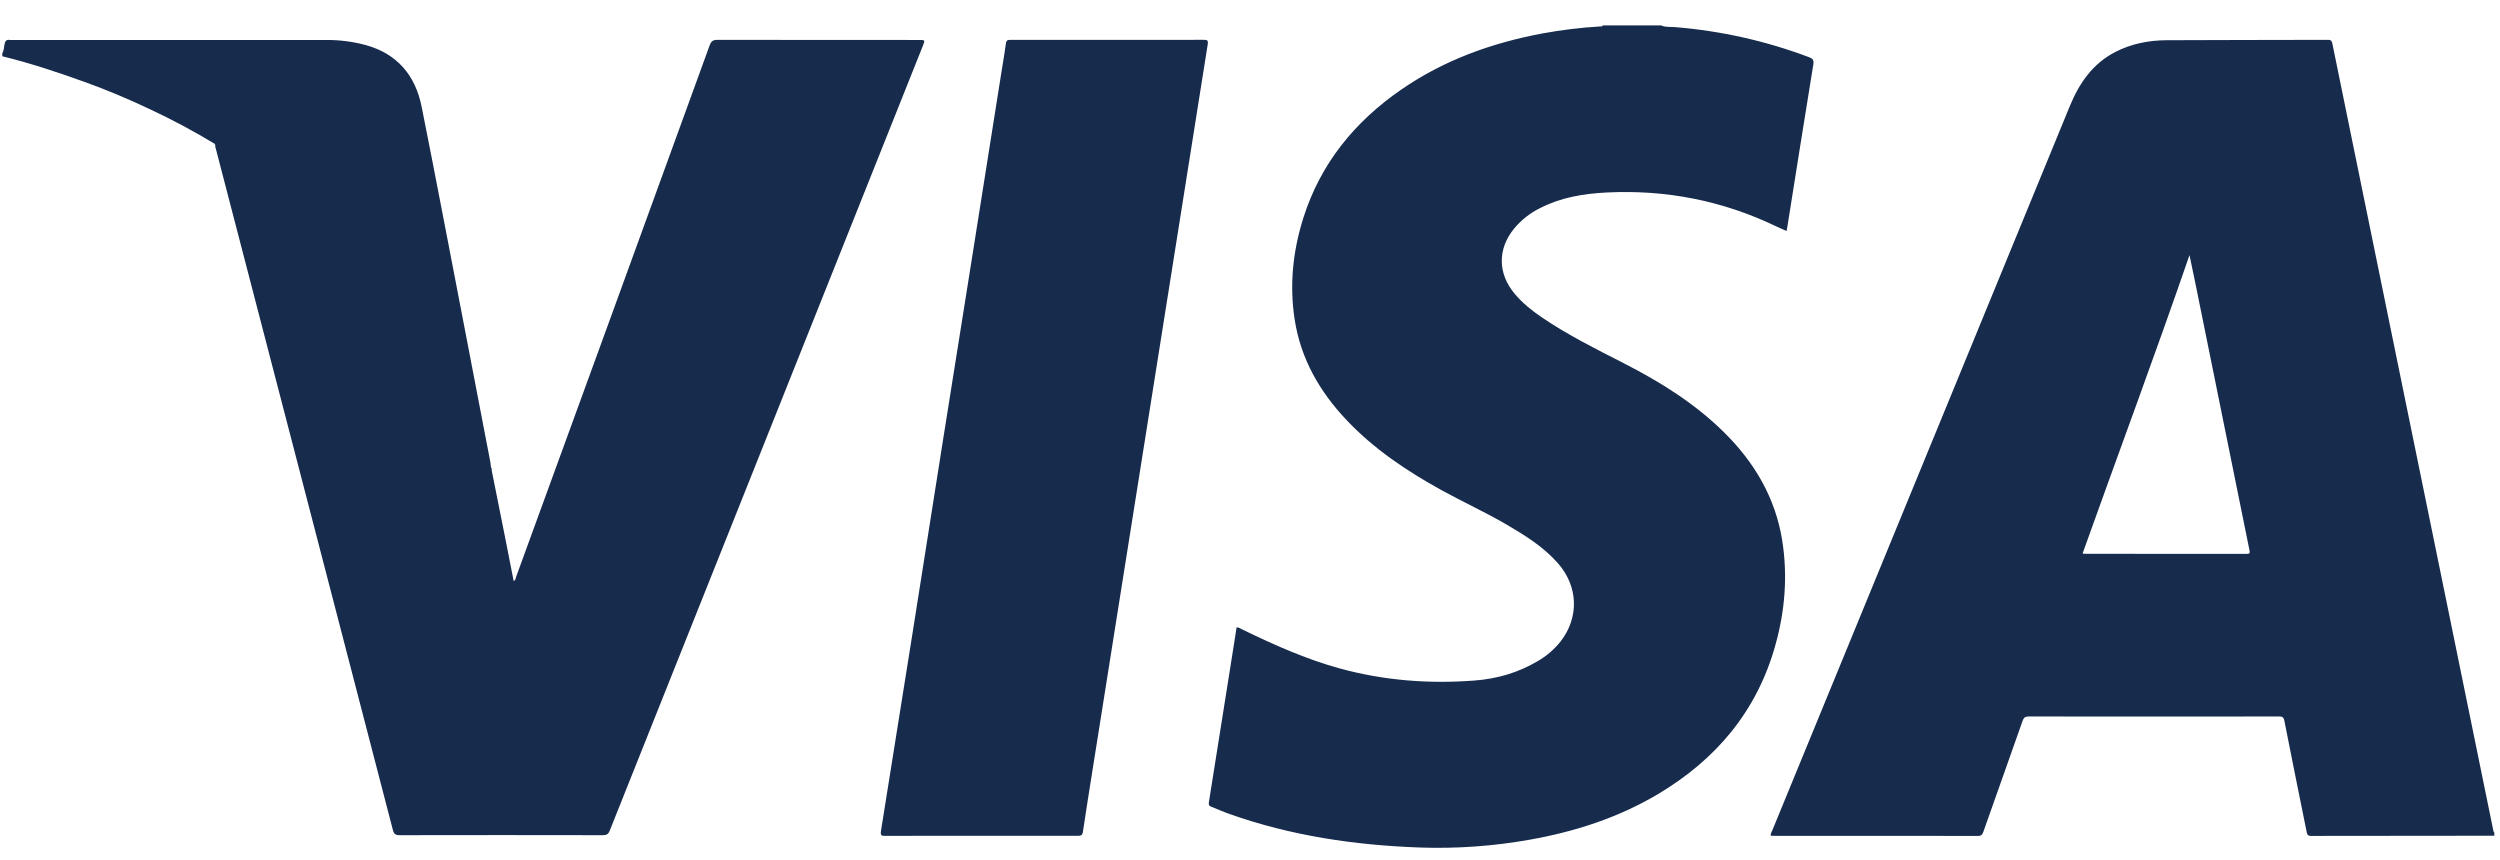<svg width="93" height="32" viewBox="0 0 93 32" fill="none" xmlns="http://www.w3.org/2000/svg">
<path d="M92.756 30.918C92.223 28.313 91.689 25.709 91.158 23.104L89.293 13.991L87.499 5.22L86.769 1.646C86.75 1.556 86.741 1.481 86.606 1.482C84.603 1.489 82.599 1.485 80.596 1.496C79.933 1.5 79.289 1.625 78.69 1.933C77.852 2.365 77.35 3.088 76.998 3.945L65.927 30.897C65.903 30.955 65.859 31.011 65.872 31.088C65.903 31.088 65.933 31.093 65.963 31.093C68.504 31.093 71.045 31.093 73.585 31.096C73.707 31.096 73.745 31.045 73.782 30.94C74.266 29.564 74.758 28.191 75.24 26.815C75.284 26.689 75.342 26.653 75.471 26.653C78.572 26.657 81.674 26.657 84.777 26.653C84.897 26.653 84.95 26.673 84.978 26.811C85.247 28.185 85.528 29.557 85.804 30.929C85.823 31.019 85.828 31.096 85.963 31.096C88.238 31.09 90.513 31.088 92.789 31.089V30.978C92.775 30.959 92.765 30.939 92.756 30.918ZM83.577 20.604C81.569 20.601 79.56 20.6 77.551 20.602C77.525 20.599 77.498 20.595 77.472 20.589C78.79 16.899 80.158 13.237 81.449 9.491C81.525 9.855 81.594 10.17 81.658 10.489C82.332 13.816 83.005 17.141 83.68 20.467C83.701 20.576 83.69 20.604 83.577 20.604ZM66.299 20.107C66.045 18.523 65.276 17.22 64.165 16.112C63.061 15.013 61.762 14.206 60.392 13.506C59.358 12.978 58.317 12.46 57.353 11.804C56.98 11.55 56.629 11.27 56.339 10.92C55.708 10.162 55.708 9.245 56.339 8.486C56.6 8.177 56.92 7.925 57.28 7.747C58.06 7.344 58.901 7.205 59.763 7.161C61.971 7.05 64.081 7.461 66.084 8.425C66.206 8.482 66.33 8.535 66.458 8.593C66.474 8.516 66.488 8.464 66.494 8.408C66.814 6.405 67.128 4.402 67.455 2.401C67.483 2.234 67.437 2.18 67.297 2.128C65.693 1.522 64.01 1.145 62.3 1.008C62.131 0.994 61.954 1.02 61.794 0.945H59.619C59.606 0.998 59.562 0.98 59.532 0.983C58.814 1.025 58.101 1.112 57.395 1.241C55.502 1.594 53.717 2.232 52.114 3.341C50.402 4.526 49.132 6.069 48.487 8.099C48.095 9.335 47.962 10.601 48.162 11.888C48.387 13.349 49.09 14.563 50.081 15.615C51.109 16.705 52.332 17.52 53.626 18.235C54.431 18.678 55.268 19.059 56.064 19.525C56.751 19.928 57.424 20.348 57.959 20.957C58.711 21.815 58.749 22.966 58.057 23.858C57.822 24.155 57.532 24.405 57.203 24.594C56.476 25.027 55.679 25.254 54.849 25.316C53.154 25.445 51.474 25.316 49.828 24.863C48.572 24.516 47.388 23.986 46.218 23.419C46.151 23.386 46.088 23.335 46.001 23.337L45.918 23.873C45.603 25.865 45.287 27.855 44.97 29.846C44.956 29.94 44.975 29.979 45.057 30.01C45.282 30.096 45.501 30.198 45.729 30.278C48.028 31.093 50.408 31.442 52.827 31.528C54.184 31.574 55.544 31.478 56.882 31.241C58.575 30.942 60.195 30.423 61.685 29.536C63.828 28.259 65.357 26.467 66.044 23.999C66.401 22.723 66.508 21.421 66.298 20.108L66.299 20.107ZM34.188 1.487C31.689 1.487 29.191 1.485 26.692 1.483C26.527 1.483 26.458 1.527 26.398 1.69C24.005 8.277 21.607 14.863 19.204 21.446C19.183 21.503 19.188 21.583 19.108 21.613L18.806 20.074C18.635 19.213 18.464 18.351 18.29 17.492C18.294 17.454 18.298 17.415 18.263 17.387C18.258 17.327 18.255 17.266 18.244 17.207L17.279 12.183C16.75 9.449 16.232 6.711 15.687 3.98C15.452 2.797 14.771 1.997 13.601 1.675C13.123 1.547 12.631 1.484 12.138 1.487H0.425C0.408 1.489 0.39 1.489 0.372 1.487C0.227 1.457 0.184 1.543 0.164 1.667C0.148 1.774 0.145 1.886 0.085 1.982V2.093C1.137 2.351 2.164 2.693 3.184 3.061C3.999 3.357 4.799 3.692 5.581 4.065C6.404 4.449 7.207 4.879 7.985 5.349C7.989 5.365 7.985 5.392 8.013 5.386C7.993 5.448 8.022 5.504 8.036 5.56L11.204 17.744C12.342 22.119 13.479 26.495 14.614 30.871C14.654 31.028 14.716 31.07 14.867 31.069C17.384 31.064 19.901 31.064 22.417 31.069C22.554 31.069 22.628 31.04 22.683 30.897C26.565 21.162 30.447 11.429 34.333 1.698C34.416 1.487 34.416 1.487 34.187 1.487H34.188ZM44.762 1.481C43.816 1.486 42.868 1.484 41.921 1.484H37.611C37.517 1.484 37.437 1.475 37.42 1.612C37.381 1.922 37.325 2.231 37.276 2.541C36.883 5.01 36.493 7.481 36.102 9.95C35.771 12.038 35.439 14.125 35.105 16.213C34.336 21.111 33.559 26.008 32.773 30.904C32.743 31.096 32.806 31.096 32.947 31.095C34.13 31.09 35.313 31.092 36.496 31.092H40.099C40.212 31.092 40.265 31.073 40.285 30.941C40.4 30.162 40.525 29.386 40.648 28.609C42.072 19.628 43.498 10.647 44.925 1.666C44.956 1.49 44.904 1.481 44.762 1.482V1.481Z" fill="#172B4D"/>
</svg>
